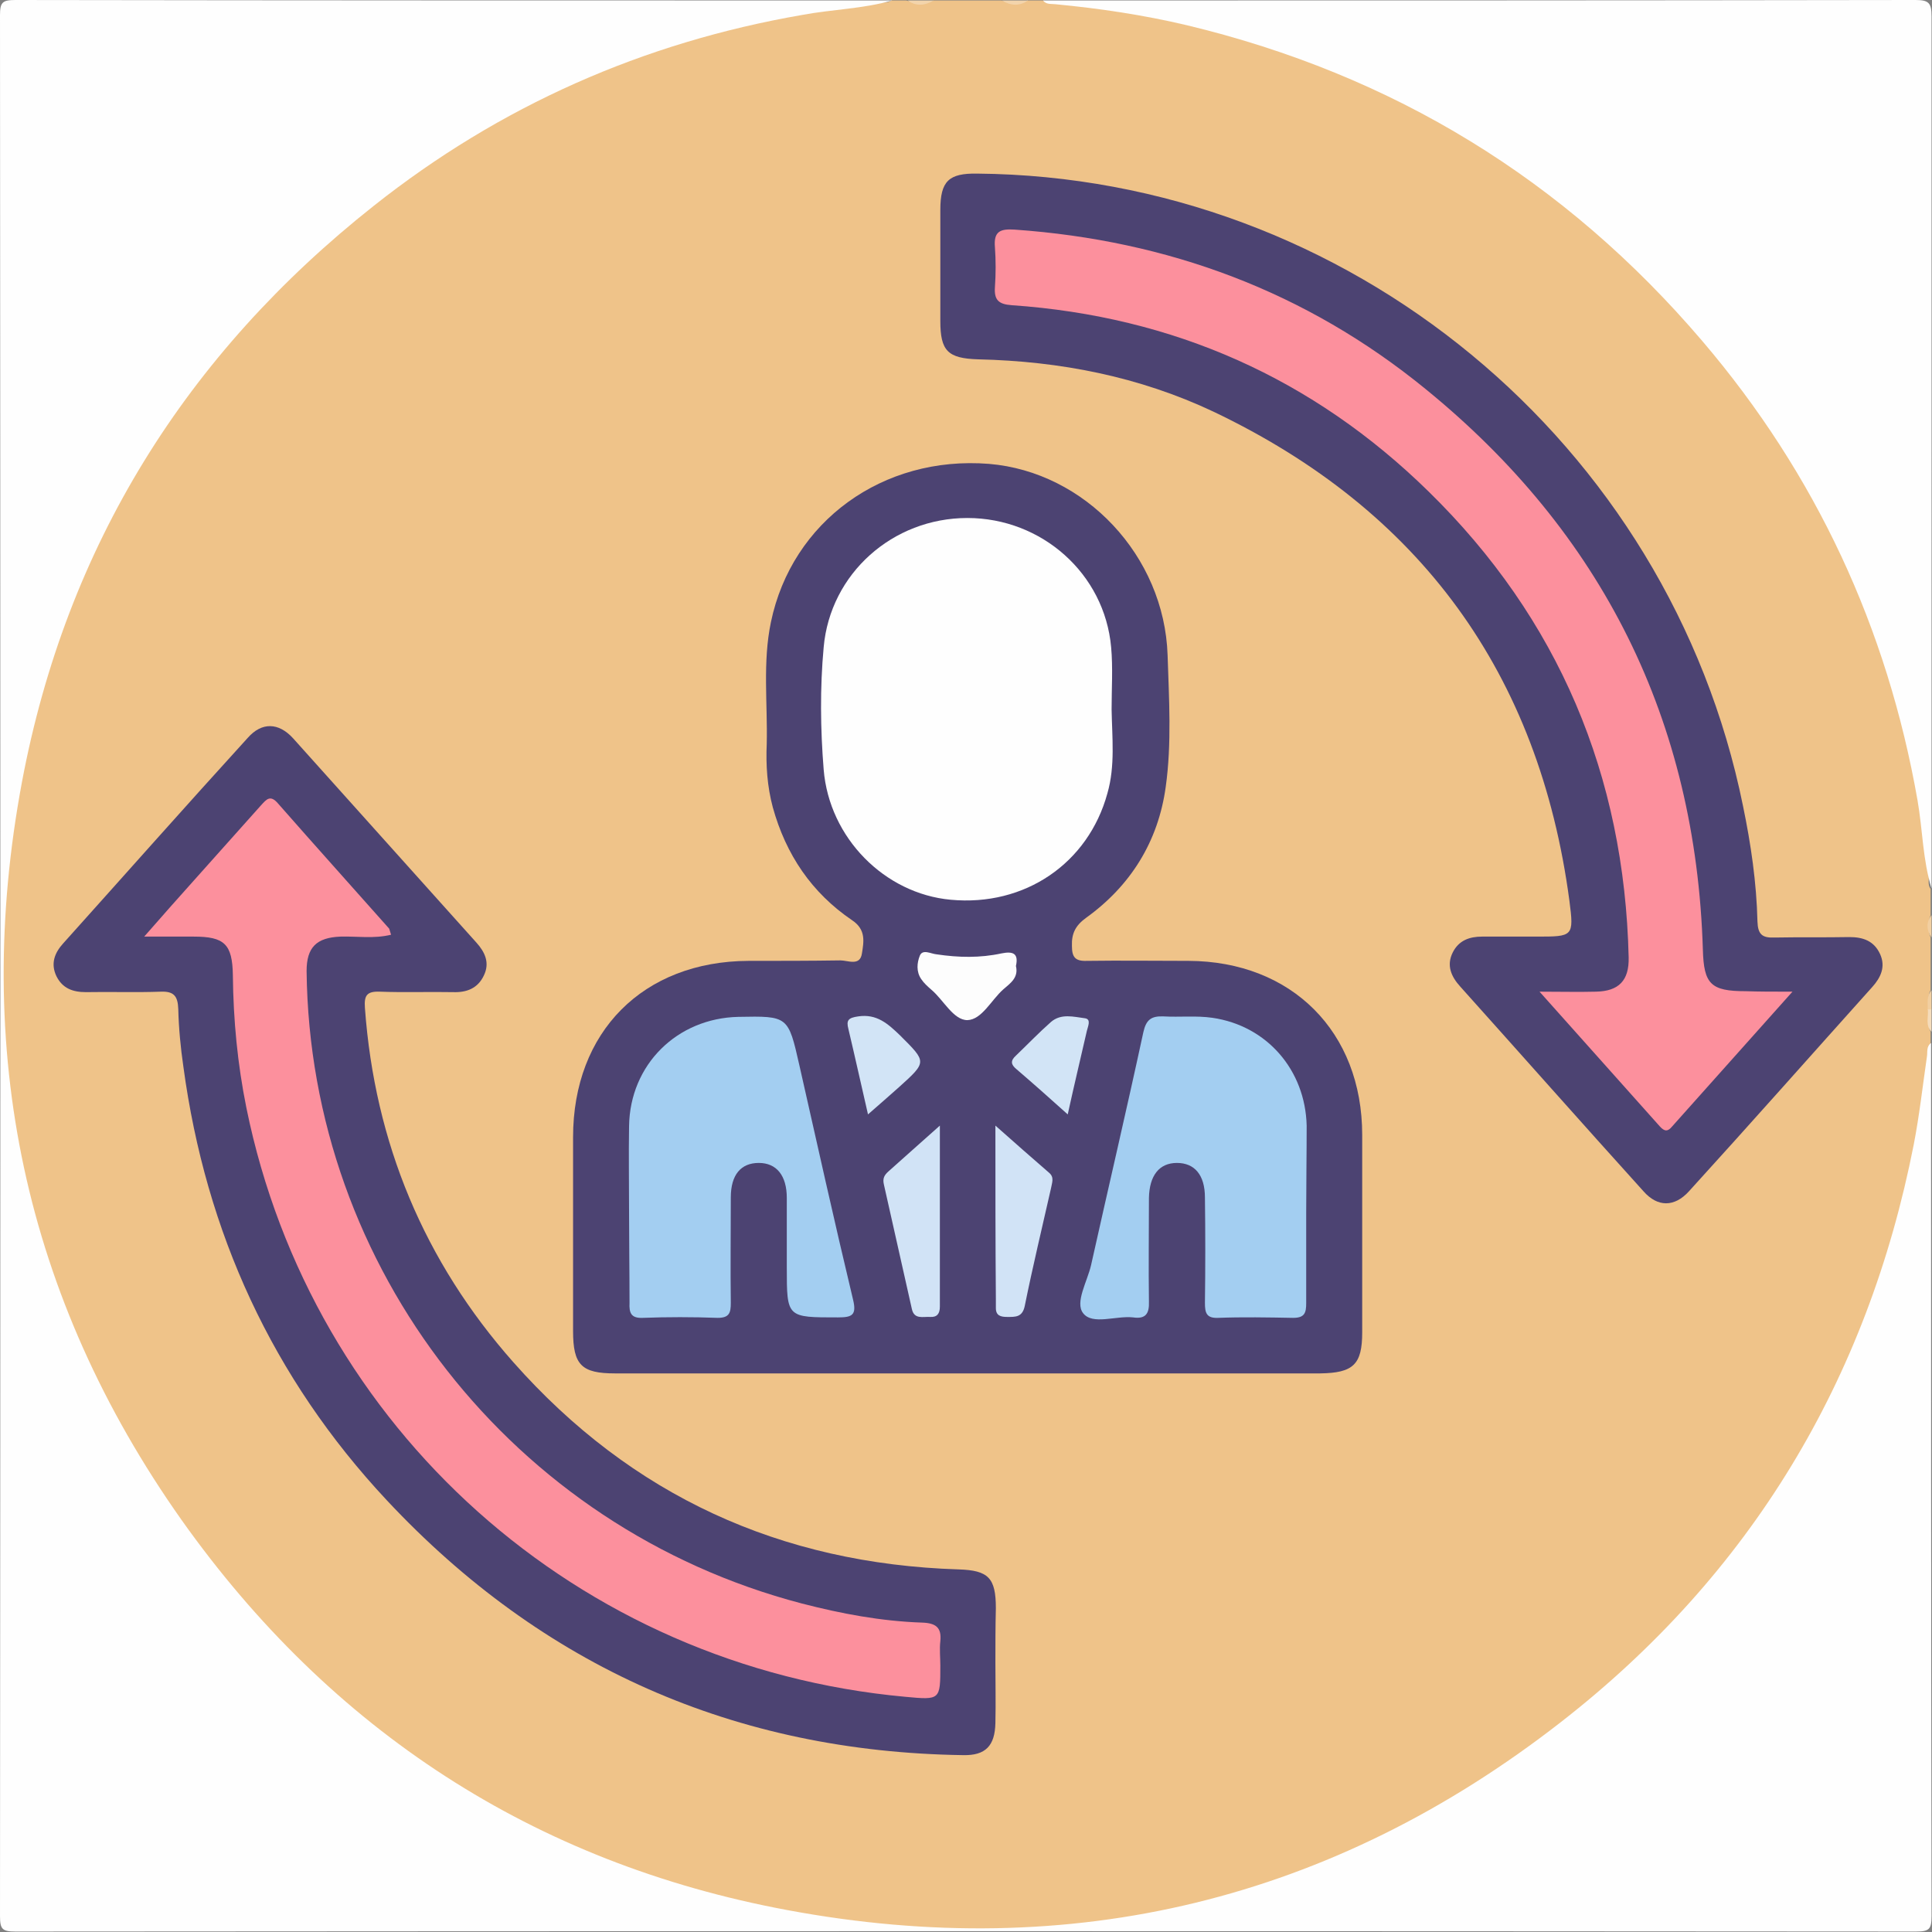 <?xml version="1.0" encoding="utf-8"?>
<!-- Generator: Adobe Illustrator 24.1.0, SVG Export Plug-In . SVG Version: 6.00 Build 0)  -->
<svg version="1.1" id="Layer_1" xmlns="http://www.w3.org/2000/svg" xmlns:xlink="http://www.w3.org/1999/xlink" x="0px" y="0px"
	 viewBox="0 0 414 414" style="enable-background:new 0 0 414 414;" xml:space="preserve">
<rect x="0" y="0" width="414" height="414" fill="#808080" stroke="none"/>
<style type="text/css">
	.st0{fill:#EFC389;}
	.st1{fill:#FEFEFE;}
	.st2{fill:#F3D4AB;}
	.st3{fill:#F2CFA1;}
	.st4{fill:#F5DCBB;}
	.st5{fill:#4C4372;}
	.st6{fill:#A3CEF1;}
	.st7{fill:#D1E3F6;}
	.st8{fill:#FDFDFD;}
	.st9{fill:#D2E4F6;}
	.st10{fill:#FC909D;}
</style>
<g>
	<path class="st0" d="M200.1,0.1c4.8,0,9.7,0,14.5,0c1.9,0.6,3.8,0.6,5.6,0c1.1,0,2.2,0,3.2,0c6.4,0.9,12.8,0.6,19.1,1.5
		c17.2,2.4,33.5,7.7,49.2,14.7c23.5,10.3,44.3,24.7,62.4,42.9c30.4,30.4,49.7,66.8,57.7,109c1.2,6.3,1.1,12.8,1.5,19.2
		c0.1,1-0.3,2.2,0.4,3.1c0,1.9,0,3.8,0,5.6c-0.6,1.6-0.6,3.2,0,4.8c0,3.8,0,7.5,0,11.3c-0.8,1.3-0.2,2.8-0.4,4.1
		c0.2,1.6-0.4,3.2,0.4,4.8c0,0.8,0,1.6,0,2.4c-0.9,5.7-0.7,11.4-1.4,17.1c-1.8,15.6-6.5,30.4-12.5,44.9
		c-7.7,18.6-17.6,35.9-30.4,51.5c-17.2,21-37.4,38.4-61.1,51.7c-20.7,11.5-42.8,19.2-66.2,23.2c-7.8,1.3-15.8,1.3-23.7,1.5
		c-13.8,0.4-27.6,0.3-41.4-1.1c-14.5-1.4-28.4-5.4-42.1-10.5c-23.8-8.8-45.4-21.4-64.4-38.2c-18.3-16.2-33.8-34.8-45.6-56.4
		c-11.4-20.8-19.2-42.8-23-66.2c-1.2-7.6-1.2-15.2-1.5-22.8c-0.5-13.7-0.3-27.4,0.9-41c1.6-17.1,6.5-33.4,13-49.3
		c9.7-23.7,23.4-44.8,41-63.6c17.2-18.4,37-33.1,59.3-44.3c17.1-8.6,35.2-14.7,54.1-18c6.3-1.1,12.8-1.1,19.2-1.5
		c1-0.1,2.2,0.3,3.1-0.4c1.1,0,2.2,0,3.2,0C196.4,0.7,198.2,0.7,200.1,0.1z"/>
	<path class="st1" d="M191.2,0.1c-6.3,1.8-12.9,1.9-19.3,3.1c-34.1,5.9-64.8,19.5-91.8,40.9C39.9,75.9,14.2,117,4.7,167.6
		C-6,224.9,5.2,278,38.9,325.7c32,45.1,75.5,73.5,129.8,83.6c61,11.4,116.8-2.1,165.8-40.3c40.6-31.6,65.7-73.3,75.6-123.8
		c1.2-6.2,1.9-12.5,2.8-18.7c0.2-1-0.2-2.2,0.9-3c0,62.4,0,124.8,0.1,187.1c0,2.8-0.5,3.3-3.3,3.3c-135.8-0.1-271.6-0.1-407.3,0
		c-2.8,0-3.3-0.5-3.3-3.3C0.1,274.9,0.1,139.1,0,3.3C0,0.5,0.5,0,3.3,0C66,0.1,128.6,0.1,191.2,0.1z"/>
	<path class="st1" d="M413.9,190.4c-1.9-6.2-1.9-12.6-3-18.9c-6.5-37-21.8-69.9-46.1-98.4C335.3,38.5,298.5,16,254.3,5.4
		c-9.3-2.2-18.7-3.6-28.2-4.5c-0.9-0.1-1.9,0.1-2.6-0.8c62.3,0,124.6,0,186.9-0.1c2.9,0,3.5,0.6,3.5,3.5
		C413.9,65.8,413.9,128.1,413.9,190.4z"/>
	<path class="st2" d="M200.1,0.1c-1.9,1.1-3.8,1.3-5.6,0C196.4,0.1,198.2,0.1,200.1,0.1z"/>
	<path class="st2" d="M220.3,0.1c-1.9,1.3-3.8,1.1-5.6,0C216.5,0.1,218.4,0.1,220.3,0.1z"/>
	<path class="st3" d="M413.9,200.9c-1.1-1.6-1.2-3.2,0-4.8C413.9,197.7,413.9,199.3,413.9,200.9z"/>
	<path class="st4" d="M413.9,221.1c-1.4-1.4-0.6-3.2-0.8-4.8c0.2-0.6,0.5-0.6,0.8,0C413.9,217.9,413.9,219.5,413.9,221.1z"/>
	<path class="st3" d="M413.9,216.3c-0.3,0-0.5,0-0.8,0c0-1.4-0.3-2.9,0.8-4.1C413.9,213.6,413.9,214.9,413.9,216.3z"/>
	<path class="st5" d="M207.2,294.3c-25.1,0-50.2,0-75.4,0c-7.2,0-9-1.8-9-9.1c0-13.8,0-27.7,0-41.5c0-22.6,15-37.7,37.6-37.8
		c6.6,0,13.2,0,19.7-0.1c1.6,0,4.2,1.3,4.6-1.5c0.4-2.5,0.9-5.1-2.1-7.1c-8.7-5.9-14.2-14.1-17-24.2c-1.2-4.5-1.5-9-1.3-13.6
		c0.2-8.7-0.9-17.5,0.9-26.1c4.5-21.6,24-35.7,46.7-33.9c20.6,1.7,37.6,19.7,38.3,41c0.3,9.4,0.9,18.9-0.4,28.2
		c-1.6,11.7-7.5,21.2-17.1,28.1c-2.2,1.6-3.1,3.3-3,6c0,2.4,0.7,3.3,3.2,3.2c7.3-0.1,14.5,0,21.8,0c22.1,0.1,37.2,15.2,37.2,37.3
		c0,14.1,0,28.2,0,42.3c0,6.9-1.9,8.7-9,8.8C257.7,294.3,232.5,294.3,207.2,294.3z"/>
	<path class="st5" d="M213.3,356.3c0,4.3,0.1,8.6,0,12.9c-0.1,4.9-2.1,7-6.9,6.9c-48.9-0.7-90.2-19-123.5-54.6
		c-24.5-26.2-38.8-57.4-43.6-92.9c-0.6-4.1-1-8.3-1.1-12.4c-0.1-2.7-0.9-3.8-3.7-3.7c-5.4,0.2-10.8,0-16.1,0.1c-2.8,0-5-0.8-6.3-3.4
		c-1.3-2.7-0.4-5,1.4-7c13.2-14.7,26.3-29.5,39.6-44.1c3-3.4,6.6-3.3,9.7,0.1c13.1,14.6,26.2,29.2,39.3,43.8c1.8,2,2.9,4.3,1.6,7
		c-1.3,2.8-3.7,3.7-6.6,3.6c-5.2-0.1-10.5,0.1-15.7-0.1c-2.8-0.1-3.4,0.8-3.2,3.5c2.1,28.9,12.7,54.3,31.8,75.9
		c25.3,28.6,57.3,43.2,95.4,44.4c6.4,0.2,8,1.8,8,8.3C213.3,348.5,213.3,352.4,213.3,356.3z"/>
	<path class="st5" d="M325.7,200.7c1.2,0,2.4,0,3.6,0c7.8,0,8,0,7-7.7c-6.5-48.7-32-83.7-76.3-104.8c-15.9-7.5-32.8-10.8-50.4-11.2
		c-6.5-0.2-8.1-1.8-8.1-8.2c0-7.9,0-15.9,0-23.8c0-6.2,1.8-7.9,7.9-7.8c79.4,0.7,148.3,57.6,164.1,135.5c1.7,8.2,2.9,16.4,3.1,24.8
		c0.1,2.7,1,3.5,3.6,3.4c5.4-0.1,10.8,0,16.1-0.1c2.9,0,5.3,0.8,6.6,3.7c1.2,2.7,0.1,5-1.7,7c-13.1,14.6-26.1,29.3-39.3,43.8
		c-3.1,3.4-6.7,3.4-9.7,0C339,240.7,326,226,312.9,211.4c-1.9-2.1-3-4.5-1.6-7.3c1.3-2.6,3.6-3.4,6.3-3.4
		C320.3,200.7,323,200.7,325.7,200.7z"/>
	<path class="st1" d="M238.2,152c0.1,6,0.8,12.1-0.9,18c-4.1,15-17.7,24.3-33.6,22.8c-14.1-1.3-26-13.2-27.2-27.9
		c-0.7-8.7-0.8-17.5,0-26.2c1.4-15.8,14.8-27.7,30.8-27.7c15.9,0,29.4,11.9,30.8,27.7C238.5,143.1,238.2,147.6,238.2,152z"/>
	<path class="st6" d="M134.8,259.8c0-6.2-0.1-12.4,0-18.5c0.2-13.2,10.3-23.1,23.4-23.4c10.7-0.2,10.7-0.2,13.1,10.4
		c3.8,16.8,7.5,33.5,11.5,50.2c0.8,3.3-0.2,3.8-3.2,3.8c-11,0-11,0.1-11-10.7c0-5,0-9.9,0-14.9c0-4.8-2.2-7.5-6-7.5
		c-3.8,0-6,2.5-6,7.4c0,7.5-0.1,15.1,0,22.6c0,2.1-0.3,3.2-2.8,3.2c-5.4-0.2-10.8-0.2-16.1,0c-2.5,0.1-2.9-1.1-2.8-3.2
		C134.9,272.7,134.8,266.3,134.8,259.8z"/>
	<path class="st6" d="M279.9,259.8c0,6.5,0,12.9,0,19.4c0,2.1-0.3,3.2-2.8,3.2c-5.4-0.1-10.8-0.2-16.1,0c-2.5,0.1-2.8-1.1-2.8-3.2
		c0.1-7.5,0.1-15.1,0-22.6c0-4.8-2.2-7.4-6-7.4c-3.8,0-5.9,2.7-6,7.5c0,7.4-0.1,14.8,0,22.2c0.1,2.6-0.7,3.8-3.4,3.4
		c-3.7-0.4-8.7,1.7-10.7-0.9c-1.8-2.3,0.9-6.8,1.7-10.3c3.7-16.6,7.6-33.2,11.2-49.9c0.6-2.7,1.7-3.5,4.3-3.4
		c3.5,0.2,7-0.2,10.5,0.3c11.7,1.7,19.9,11.2,20.2,23.1C280,247.4,279.9,253.6,279.9,259.8z"/>
	<path class="st7" d="M213.3,241.2c4.3,3.8,7.9,7,11.5,10.1c1.2,1,0.6,2.2,0.4,3.4c-1.9,8.4-3.9,16.7-5.6,25.1
		c-0.5,2.5-2,2.4-3.8,2.4c-1.4,0-2.4-0.3-2.4-1.9c0-0.7,0-1.3,0-2C213.3,266.2,213.3,254.2,213.3,241.2z"/>
	<path class="st7" d="M201.4,241.2c0,13.6,0,26.2,0,38.8c0,1.5-0.6,2.3-2.1,2.2c-1.5-0.1-3.4,0.6-3.9-1.7c-2-8.9-4-17.8-6-26.7
		c-0.3-1.3,0.1-2,1-2.8C193.8,248,197.2,244.9,201.4,241.2z"/>
	<path class="st8" d="M217.7,207c0.6,2.5-1.2,3.7-2.7,5c-2.6,2.3-4.6,6.5-7.7,6.6c-3,0-5.1-4.3-7.7-6.5c-0.8-0.7-1.6-1.4-2.2-2.3
		c-1.1-1.6-0.9-3.5-0.3-5c0.6-1.5,2.4-0.4,3.6-0.3c4.7,0.7,9.3,0.8,13.9-0.2C217.1,203.8,218.3,204.3,217.7,207z"/>
	<path class="st9" d="M186,238.8c-1.5-6.5-2.8-12.4-4.2-18.3c-0.5-1.9,0-2.4,2.1-2.7c4-0.6,6.4,1.6,9,4.1c5.7,5.7,5.8,5.6-0.3,11.1
		C190.6,234.8,188.5,236.6,186,238.8z"/>
	<path class="st9" d="M228.8,238.8c-4-3.6-7.5-6.7-11-9.7c-1.2-1-1.3-1.8-0.1-2.9c2.5-2.4,4.9-4.9,7.5-7.2c2.2-1.9,4.9-1.1,7.3-0.8
		c1.4,0.2,0.6,1.8,0.4,2.7C231.6,226.6,230.2,232.4,228.8,238.8z"/>
	<path class="st10" d="M83.8,200.3c-3.7,0.9-7.3,0.3-10.8,0.4c-5.2,0.2-7.3,2.3-7.3,7.4c0.7,63.7,44.2,119.3,106.1,135.5
		c8.5,2.2,17,3.8,25.8,4.1c3,0.1,4.2,1.1,3.9,4c-0.2,1.7,0,3.5,0,5.2c0,7.4,0,7.4-7.5,6.7c-70.1-6.4-127.2-57.4-141.2-126.2
		c-1.9-9.4-2.8-18.8-2.9-28.4c-0.1-6.7-1.8-8.3-8.4-8.3c-3.2,0-6.3,0-10.6,0c4.1-4.7,7.4-8.4,10.8-12.2c4.7-5.3,9.5-10.6,14.2-15.9
		c1.2-1.3,2-2.4,3.7-0.4c7.9,9,15.9,17.9,23.8,26.8C83.5,199.3,83.6,199.7,83.8,200.3z"/>
	<path class="st10" d="M384.1,212.5c-9.2,10.3-17.5,19.6-25.8,28.9c-0.9,1.1-1.6,1.1-2.6,0c-8.3-9.3-16.6-18.6-25.8-28.9
		c4.7,0,8.4,0.1,12.1,0c4.9-0.1,7.1-2.4,7-7.3c-0.9-39-15-72.6-42.9-99.9c-24.7-24.2-54.6-37.5-89.3-39.9c-2.8-0.2-3.8-1.1-3.6-3.9
		c0.2-2.8,0.2-5.7,0-8.5c-0.3-3.4,1.1-4,4.2-3.8c32.9,2.3,62.5,13.3,88,34.1c38,30.9,58,71.1,59.5,120.2c0.2,7.4,1.7,8.9,9.2,8.9
		C376.9,212.5,379.9,212.5,384.1,212.5z"/>
</g>
</svg>
